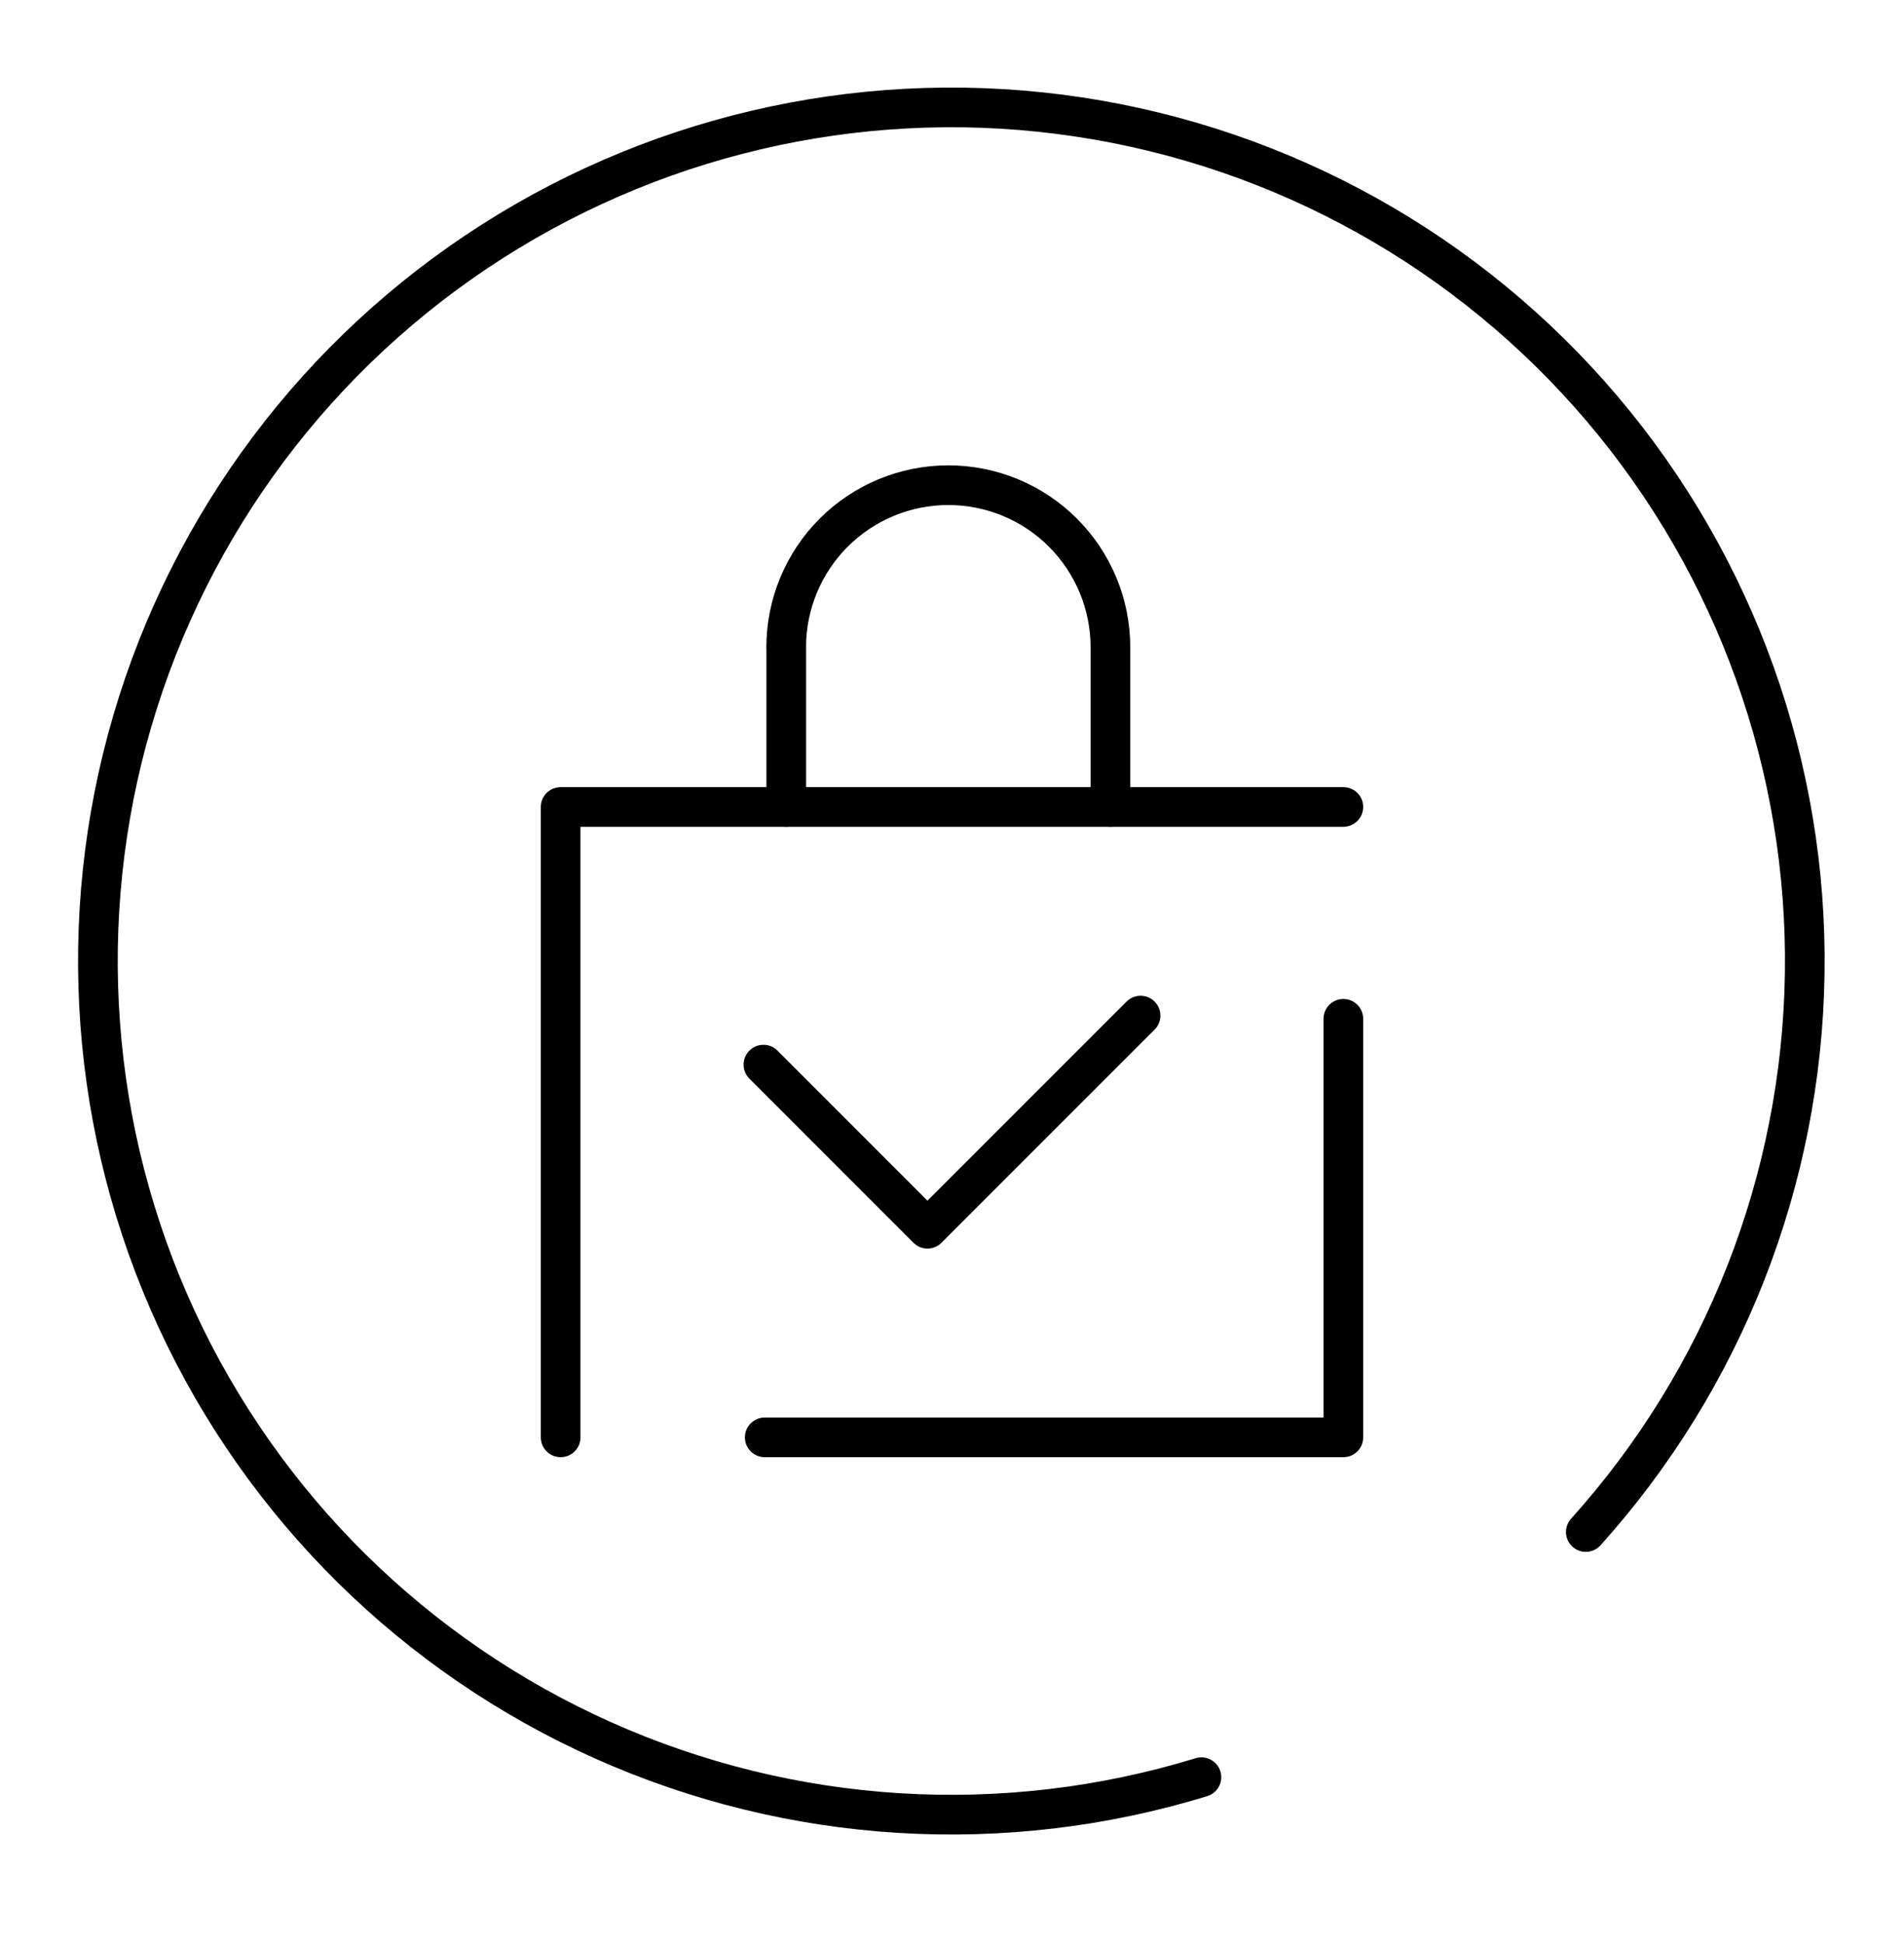 <svg width="48" height="49" viewBox="0 0 48 49" fill="none" xmlns="http://www.w3.org/2000/svg">
<path d="M14.134 36.229V20.339H33.866M19.279 36.229H33.866V25.679" stroke="black" stroke-linecap="round" stroke-linejoin="round"/>
<path d="M19.246 26.834L23.381 30.97L28.754 25.598M19.82 16.316C19.82 15.232 20.251 14.192 21.017 13.426C21.784 12.659 22.823 12.229 23.907 12.229C24.991 12.229 26.03 12.659 26.797 13.426C27.563 14.192 27.994 15.232 27.994 16.316V20.338M19.822 16.23V20.338" stroke="black" stroke-linecap="round" stroke-linejoin="round"/>
<path d="M30.288 44.794C25.312 46.319 19.953 45.989 15.202 43.865C10.451 41.741 6.631 37.967 4.449 33.242C2.268 28.517 1.873 23.162 3.337 18.168C4.802 13.174 8.026 8.881 12.414 6.082C16.802 3.284 22.055 2.171 27.201 2.949C32.346 3.727 37.035 6.343 40.4 10.314C43.764 14.284 45.575 19.34 45.497 24.543C45.42 29.747 43.459 34.746 39.978 38.614" stroke="black" stroke-linecap="round" stroke-linejoin="round"/>
</svg>
